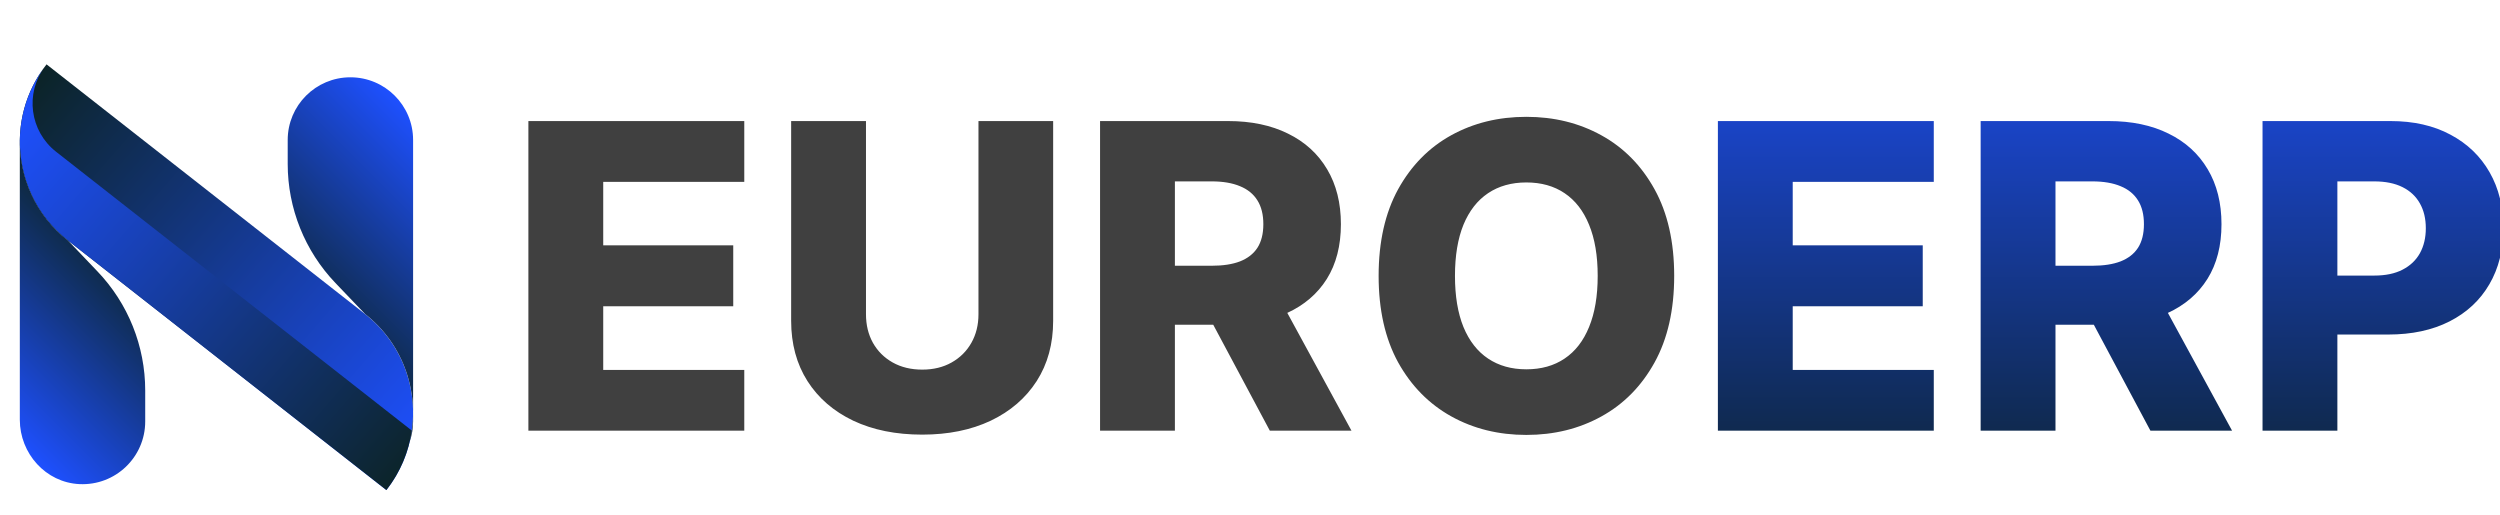 <svg width="505" height="104" viewBox="0 0 505 104" fill="none" xmlns="http://www.w3.org/2000/svg">
<g filter="url(#filter0_d_1_48)">
<path d="M9.399 9C0.765 20.012 2.693 35.935 13.705 44.569L78.044 95C86.678 83.988 84.749 68.064 73.737 59.431L9.399 9Z" fill="url(#paint0_linear_1_48)"/>
<path d="M73.737 59.431L9.399 9L73.737 59.431Z" fill="url(#paint1_linear_1_48)"/>
<path d="M11.327 26.65C6.012 22.485 5.031 14.859 9.042 9.477C0.832 20.469 2.854 36.056 13.712 44.562L78.051 94.993C80.886 91.372 82.579 87.22 83.184 82.973L11.327 26.65Z" fill="url(#paint2_linear_1_48)"/>
<path d="M70.781 11.614C63.787 11.614 58.116 17.284 58.116 24.278V29.123C58.116 38.079 61.569 46.692 67.757 53.162L73.744 59.424C81.779 65.726 84.971 75.912 82.754 85.238C83.197 83.948 83.446 82.57 83.446 81.132V24.272C83.446 17.284 77.775 11.614 70.781 11.614Z" fill="url(#paint3_linear_1_48)"/>
<path d="M13.712 44.562C7.208 39.463 3.876 31.817 4.01 24.144C4.01 24.191 4.003 24.231 4.003 24.278V80.783C4.003 87.603 9.244 93.475 16.057 93.791C23.333 94.133 29.333 88.335 29.333 81.139V74.871C29.333 65.915 25.88 57.301 19.692 50.831L13.712 44.562Z" fill="url(#paint4_linear_1_48)"/>
</g>
<g filter="url(#filter1_i_1_48)">
<path d="M102.734 83V20.454H146.344V32.731H117.851V45.558H144.115V57.866H117.851V70.723H146.344V83H102.734ZM193.651 20.454H208.737V60.798C208.737 65.46 207.628 69.522 205.408 72.983C203.189 76.424 200.094 79.091 196.124 80.984C192.154 82.858 187.543 83.794 182.29 83.794C176.976 83.794 172.334 82.858 168.364 80.984C164.393 79.091 161.309 76.424 159.11 72.983C156.911 69.522 155.812 65.46 155.812 60.798V20.454H170.929V59.484C170.929 61.642 171.397 63.566 172.334 65.256C173.291 66.946 174.624 68.27 176.335 69.227C178.045 70.183 180.03 70.662 182.29 70.662C184.55 70.662 186.525 70.183 188.214 69.227C189.925 68.27 191.258 66.946 192.215 65.256C193.172 63.566 193.651 61.642 193.651 59.484V20.454ZM218.212 83V20.454H244.049C248.732 20.454 252.773 21.299 256.173 22.989C259.594 24.659 262.23 27.061 264.083 30.197C265.936 33.312 266.862 37.007 266.862 41.283C266.862 45.619 265.915 49.304 264.022 52.338C262.128 55.351 259.441 57.652 255.959 59.24C252.478 60.808 248.355 61.592 243.591 61.592H227.252V49.681H240.781C243.061 49.681 244.965 49.386 246.492 48.795C248.039 48.185 249.21 47.269 250.004 46.047C250.798 44.805 251.195 43.217 251.195 41.283C251.195 39.349 250.798 37.75 250.004 36.488C249.21 35.205 248.039 34.248 246.492 33.617C244.945 32.966 243.041 32.64 240.781 32.64H233.329V83H218.212ZM253.425 54.415L269 83H252.508L237.238 54.415H253.425ZM334.187 51.727C334.187 58.609 332.864 64.442 330.217 69.227C327.57 74.011 323.987 77.645 319.467 80.129C314.967 82.613 309.918 83.855 304.319 83.855C298.7 83.855 293.64 82.603 289.141 80.099C284.641 77.594 281.068 73.96 278.421 69.196C275.795 64.412 274.482 58.589 274.482 51.727C274.482 44.846 275.795 39.013 278.421 34.228C281.068 29.443 284.641 25.809 289.141 23.325C293.64 20.841 298.7 19.599 304.319 19.599C309.918 19.599 314.967 20.841 319.467 23.325C323.987 25.809 327.57 29.443 330.217 34.228C332.864 39.013 334.187 44.846 334.187 51.727ZM318.734 51.727C318.734 47.655 318.154 44.215 316.993 41.405C315.853 38.595 314.204 36.468 312.046 35.022C309.908 33.577 307.332 32.854 304.319 32.854C301.326 32.854 298.751 33.577 296.593 35.022C294.434 36.468 292.775 38.595 291.615 41.405C290.474 44.215 289.904 47.655 289.904 51.727C289.904 55.799 290.474 59.24 291.615 62.05C292.775 64.859 294.434 66.987 296.593 68.433C298.751 69.878 301.326 70.601 304.319 70.601C307.332 70.601 309.908 69.878 312.046 68.433C314.204 66.987 315.853 64.859 316.993 62.05C318.154 59.24 318.734 55.799 318.734 51.727Z" fill="#404040"/>
<path d="M343.013 83V20.454H386.624V32.731H358.13V45.558H384.394V57.866H358.13V70.723H386.624V83H343.013ZM396.091 83V20.454H421.928C426.611 20.454 430.652 21.299 434.052 22.989C437.472 24.659 440.109 27.061 441.962 30.197C443.815 33.312 444.741 37.007 444.741 41.283C444.741 45.619 443.794 49.304 441.901 52.338C440.007 55.351 437.32 57.652 433.838 59.24C430.357 60.808 426.234 61.592 421.47 61.592H405.131V49.681H418.66C420.94 49.681 422.844 49.386 424.371 48.795C425.918 48.185 427.089 47.269 427.883 46.047C428.677 44.805 429.074 43.217 429.074 41.283C429.074 39.349 428.677 37.75 427.883 36.488C427.089 35.205 425.918 34.248 424.371 33.617C422.824 32.966 420.92 32.64 418.66 32.64H411.208V83H396.091ZM431.303 54.415L446.879 83H430.387L415.117 54.415H431.303ZM453.032 83V20.454H478.869C483.552 20.454 487.593 21.371 490.993 23.203C494.414 25.015 497.05 27.55 498.903 30.808C500.756 34.045 501.682 37.811 501.682 42.107C501.682 46.423 500.736 50.2 498.842 53.438C496.969 56.654 494.292 59.148 490.81 60.92C487.329 62.691 483.196 63.577 478.411 63.577H462.469V51.666H475.601C477.882 51.666 479.785 51.269 481.312 50.475C482.86 49.681 484.03 48.572 484.824 47.146C485.618 45.701 486.015 44.021 486.015 42.107C486.015 40.173 485.618 38.504 484.824 37.099C484.03 35.673 482.86 34.574 481.312 33.8C479.765 33.027 477.861 32.64 475.601 32.64H468.15V83H453.032Z" fill="url(#paint5_linear_1_48)"/>
</g>
<defs>
<filter id="filter0_d_1_48" x="0" y="9" width="87.446" height="94" filterUnits="userSpaceOnUse" color-interpolation-filters="sRGB">
<feFlood flood-opacity="0" result="BackgroundImageFix"/>
<feColorMatrix in="SourceAlpha" type="matrix" values="0 0 0 0 0 0 0 0 0 0 0 0 0 0 0 0 0 0 127 0" result="hardAlpha"/>
<feOffset dy="4"/>
<feGaussianBlur stdDeviation="2"/>
<feComposite in2="hardAlpha" operator="out"/>
<feColorMatrix type="matrix" values="0 0 0 0 0 0 0 0 0 0 0 0 0 0 0 0 0 0 0.25 0"/>
<feBlend mode="normal" in2="BackgroundImageFix" result="effect1_dropShadow_1_48"/>
<feBlend mode="normal" in="SourceGraphic" in2="effect1_dropShadow_1_48" result="shape"/>
</filter>
<filter id="filter1_i_1_48" x="102.734" y="19.599" width="402.949" height="68.256" filterUnits="userSpaceOnUse" color-interpolation-filters="sRGB">
<feFlood flood-opacity="0" result="BackgroundImageFix"/>
<feBlend mode="normal" in="SourceGraphic" in2="BackgroundImageFix" result="shape"/>
<feColorMatrix in="SourceAlpha" type="matrix" values="0 0 0 0 0 0 0 0 0 0 0 0 0 0 0 0 0 0 127 0" result="hardAlpha"/>
<feOffset dx="4" dy="4"/>
<feGaussianBlur stdDeviation="2"/>
<feComposite in2="hardAlpha" operator="arithmetic" k2="-1" k3="1"/>
<feColorMatrix type="matrix" values="0 0 0 0 0 0 0 0 0 0 0 0 0 0 0 0 0 0 0.3 0"/>
<feBlend mode="normal" in2="shape" result="effect1_innerShadow_1_48"/>
</filter>
<linearGradient id="paint0_linear_1_48" x1="84.867" y1="87.827" x2="3.881" y2="17.298" gradientUnits="userSpaceOnUse">
<stop stop-color="#1E50FF"/>
<stop offset="1" stop-color="#0C2429"/>
</linearGradient>
<linearGradient id="paint1_linear_1_48" x1="72.599" y1="61.236" x2="11.521" y2="8.044" gradientUnits="userSpaceOnUse">
<stop stop-color="#FF6E3B"/>
<stop offset="1" stop-color="#FFD727"/>
</linearGradient>
<linearGradient id="paint2_linear_1_48" x1="83.272" y1="89.658" x2="2.322" y2="19.159" gradientUnits="userSpaceOnUse">
<stop stop-color="#0C2429"/>
<stop offset="1" stop-color="#1E50FF"/>
</linearGradient>
<linearGradient id="paint3_linear_1_48" x1="60.039" y1="62.533" x2="93.492" y2="29.079" gradientUnits="userSpaceOnUse">
<stop stop-color="#0C2429"/>
<stop offset="1" stop-color="#1E50FF"/>
</linearGradient>
<linearGradient id="paint4_linear_1_48" x1="-5.162" y1="77.105" x2="25.904" y2="46.039" gradientUnits="userSpaceOnUse">
<stop stop-color="#1E50FF"/>
<stop offset="1" stop-color="#0C2429"/>
</linearGradient>
<linearGradient id="paint5_linear_1_48" x1="301.5" y1="0" x2="301.5" y2="104" gradientUnits="userSpaceOnUse">
<stop stop-color="#1D4CED"/>
<stop offset="1" stop-color="#0C2128"/>
</linearGradient>
</defs>
</svg>
